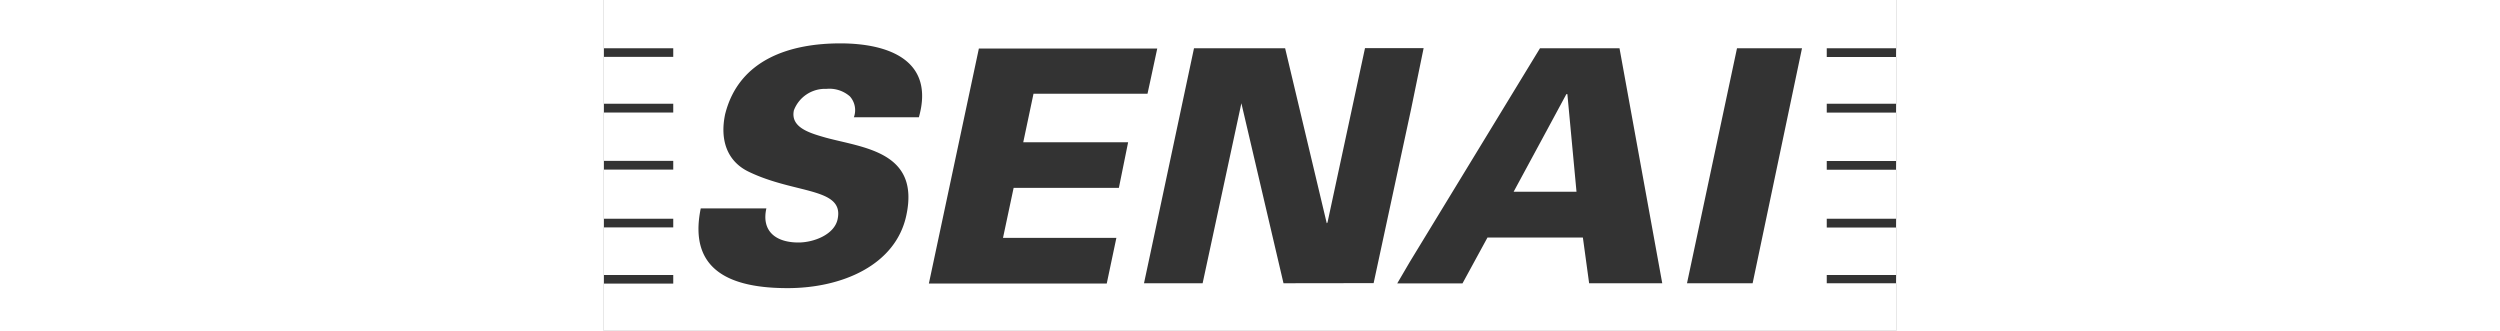 <svg style="width: 200px" id="Camada_1" data-name="Camada 1" xmlns="http://www.w3.org/2000/svg" viewBox="0 0 103.38 26.47">
  <rect x="0" y="0" width="103.38" height="26.47" fill="#333333" stroke="none"/>
  <defs>
    <style>
      <!--/*-->/* &gt;&lt;!--*/
      .cls-1{fill:#fff;}
      /*--&gt;&lt;!*/
    </style>
  </defs>
  <polygon
    class="cls-1"
    points="77 7.53 75.3 10.68 72.78 15.34 75.3 15.34 77.81 15.34 77.08 7.53 77 7.53"
  ></polygon>
  <path
    class="cls-1"
    d="M0,0V3.86H5.55v.69H0V8.3H5.55V9H0v3.87H5.55v.7H0V17.5H5.55v.69H0V22H5.55v.69H0v3.82H103.38V0ZM25.2,9.38H20a1.65,1.65,0,0,0-.32-1.67,2.49,2.49,0,0,0-1.88-.6,2.66,2.66,0,0,0-2.6,1.72c-.29,1.38,1.28,1.82,2.58,2.19,3,.81,7.5,1.12,6.42,6.19-.84,4-5.15,5.84-9.5,5.84s-8-1.28-6.95-6.38H13c-.4,1.77.69,2.73,2.57,2.73,1.2,0,2.87-.62,3.13-1.87.54-2.55-3.43-2-7.13-3.8-1.73-.84-2.3-2.56-1.87-4.59C10.81,4.69,15,3.47,18.91,3.47S26.48,4.85,25.2,9.38Zm16,5.65H32.78l-.85,4H41l-.77,3.65H26l4-18.8H44.27l-.53,2.47L43.49,7.5H34.37l-.82,3.88h8.39Zm13.17,7.63L51,8.26h0L47.9,22.66H43.21l.53-2.48L47.21,3.86H54.5l3.33,14,.06-.06,3-13.95h4.69l-1,4.87-3,13.93Zm24.45,0L78.32,19H70.69l-2,3.67H63.47l1-1.71L74.89,3.86h6.36l3.42,18.8Zm13.08,0H86.65l4-18.8h5.2Zm11.52,0H97.83V22h5.55Zm0-4.46H97.83V17.5h5.55Zm0-4.62H97.83v-.7h5.55Zm0-4.57H97.83V8.3h5.55Zm0-4.45H97.83V3.86h5.55Z"
  ></path>
</svg>